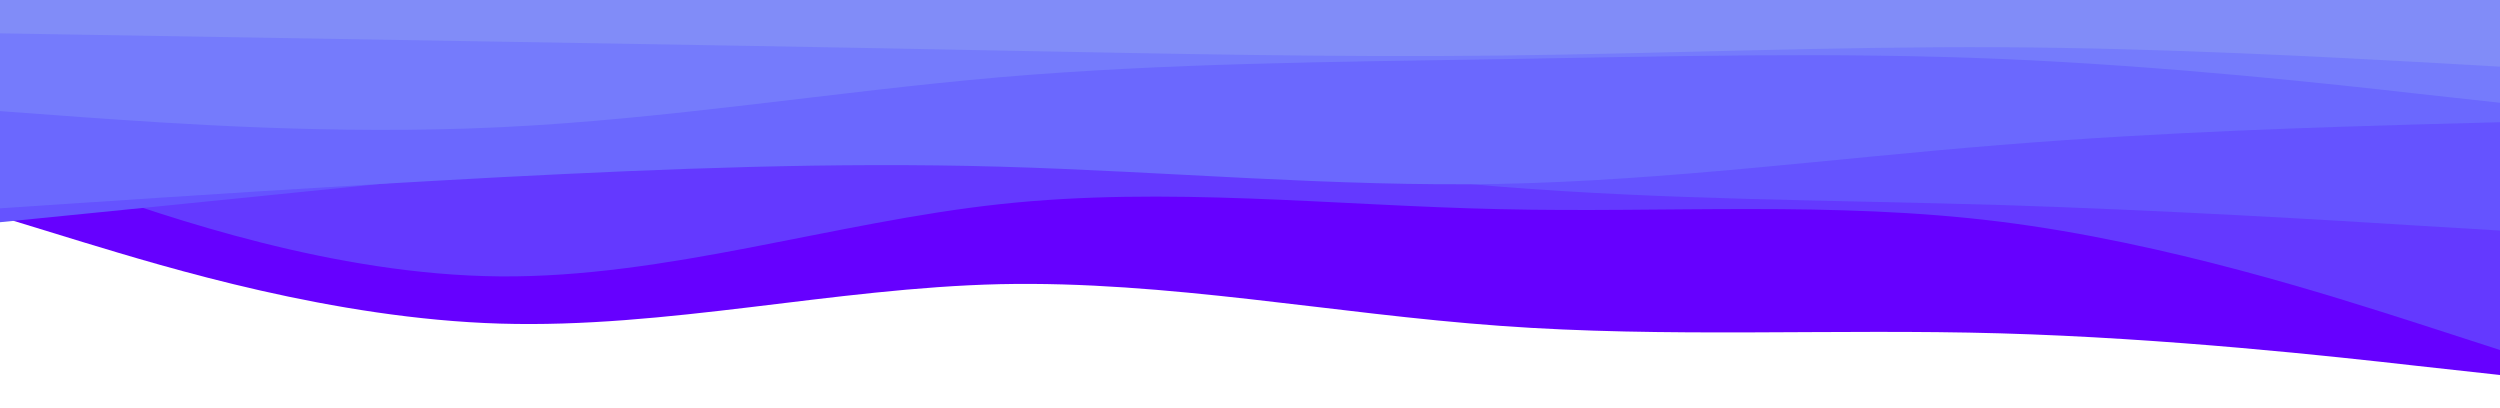 <svg width="900" height="147" viewBox="0 0 900 147" fill="none" xmlns="http://www.w3.org/2000/svg">
<path d="M0 78L30 87.2C60 96.3 120 114.7 180 116.5C240 118.3 300 103.7 360 102.3C420 101 480 113 540 117.3C600 121.7 660 118.3 720 120C780 121.7 840 128.3 870 131.7L900 135V0H870C840 0 780 0 720 0C660 0 600 0 540 0C480 0 420 0 360 0C300 0 240 0 180 0C120 0 60 0 30 0H0V78Z" fill="#6600FF"/>
<path d="M0 57L30 67.5C60 78 120 99 180 99.5C240 100 300 80 360 73.5C420 67 480 74 540 75.3C600 76.7 660 72.3 720 79.8C780 87.3 840 106.7 870 116.3L900 126V0H870C840 0 780 0 720 0C660 0 600 0 540 0C480 0 420 0 360 0C300 0 240 0 180 0C120 0 60 0 30 0H0V57Z" fill="#6439FF"/>
<path d="M0 80L30 77C60 74 120 68 180 61.8C240 55.7 300 49.3 360 51C420 52.7 480 62.3 540 67.2C600 72 660 72 720 73.8C780 75.7 840 79.3 870 81.2L900 83V0H870C840 0 780 0 720 0C660 0 600 0 540 0C480 0 420 0 360 0C300 0 240 0 180 0C120 0 60 0 30 0H0V80Z" fill="#6553FF"/>
<path d="M0 75L30 73C60 71 120 67 180 63.8C240 60.7 300 58.3 360 60C420 61.7 480 67.3 540 66.2C600 65 660 57 720 52.2C780 47.3 840 45.7 870 44.8L900 44V0H870C840 0 780 0 720 0C660 0 600 0 540 0C480 0 420 0 360 0C300 0 240 0 180 0C120 0 60 0 30 0H0V75Z" fill="#6B68FE"/>
<path d="M0 40L30 42.2C60 44.3 120 48.7 180 45.8C240 43 300 33 360 27.8C420 22.7 480 22.3 540 21.3C600 20.3 660 18.7 720 21.2C780 23.7 840 30.3 870 33.7L900 37V0H870C840 0 780 0 720 0C660 0 600 0 540 0C480 0 420 0 360 0C300 0 240 0 180 0C120 0 60 0 30 0H0V40Z" fill="#757BFC"/>
<path d="M0 12L30 12.5C60 13 120 14 180 15C240 16 300 17 360 18.2C420 19.3 480 20.7 540 20C600 19.3 660 16.7 720 17C780 17.3 840 20.7 870 22.3L900 24V0H870C840 0 780 0 720 0C660 0 600 0 540 0C480 0 420 0 360 0C300 0 240 0 180 0C120 0 60 0 30 0H0V12Z" fill="#818CF8"/>
</svg>
